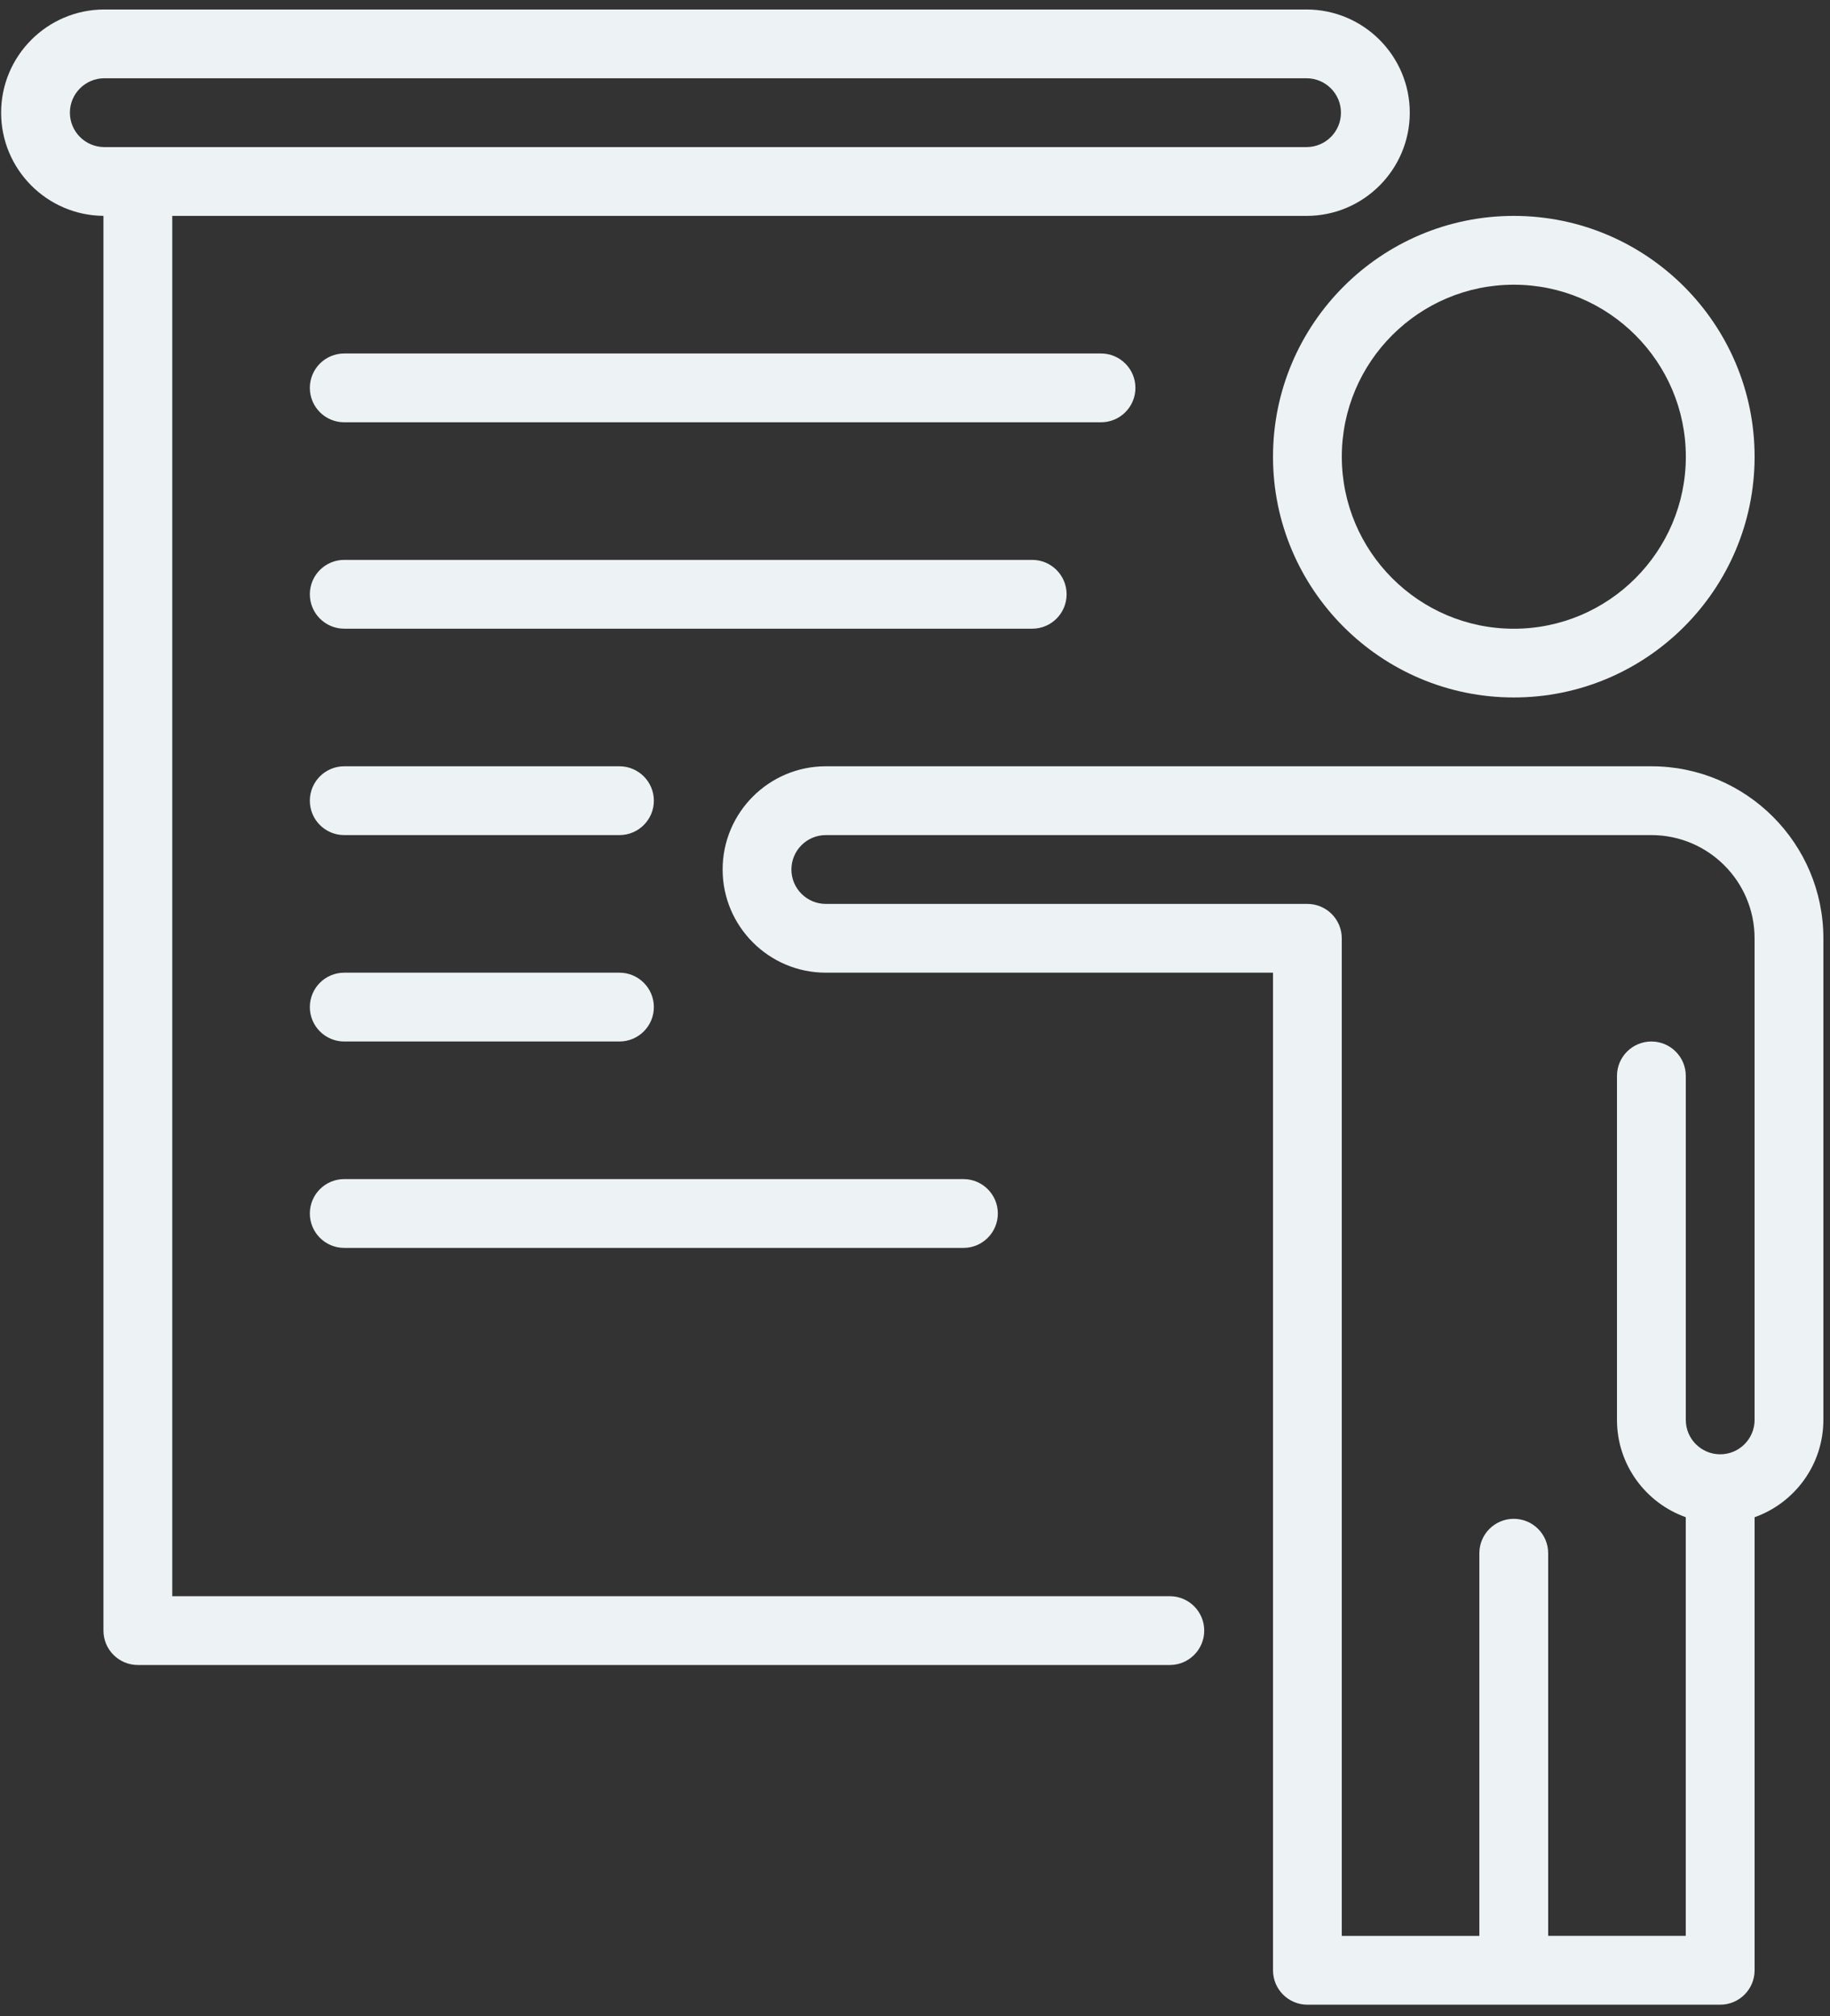 <svg xmlns="http://www.w3.org/2000/svg" xmlns:xlink="http://www.w3.org/1999/xlink" width="246" zoomAndPan="magnify" viewBox="0 0 184.5 203.25" height="271" preserveAspectRatio="xMidYMid meet" version="1.0"><rect x="0" y="0" width="184.5" height="203.25" fill="#333333" stroke="none"/><defs><clipPath id="3f308a550c"><path d="M 0.113 0.73 L 183.91 0.73 L 183.91 202.484 L 0.113 202.484 Z M 0.113 0.73 " clip-rule="nonzero"/></clipPath></defs><g clip-path="url(#3f308a550c)"><path fill="#edf2f4" d="M 117.941 160.922 L 17.367 160.922 L 17.367 21.766 L 131.727 21.766 C 137.465 21.766 142.133 17.098 142.133 11.359 C 142.133 5.625 137.461 0.957 131.727 0.957 L 10.516 0.957 C 4.781 0.957 0.113 5.625 0.113 11.359 C 0.113 17.07 4.734 21.715 10.43 21.762 L 10.43 164.391 C 10.43 166.305 11.984 167.859 13.898 167.859 L 117.941 167.859 C 119.855 167.859 121.41 166.305 121.41 164.391 C 121.41 162.477 119.855 160.922 117.941 160.922 Z M 7.047 11.359 C 7.047 9.449 8.605 7.891 10.516 7.891 L 131.727 7.891 C 133.641 7.891 135.195 9.449 135.195 11.359 C 135.195 13.273 133.641 14.828 131.727 14.828 L 10.516 14.828 C 8.605 14.828 7.047 13.273 7.047 11.359 Z M 128.344 46.043 C 128.344 59.426 139.238 70.316 152.621 70.316 C 166.008 70.316 176.898 59.426 176.898 46.043 C 176.898 32.656 166.008 21.766 152.621 21.766 C 139.238 21.766 128.344 32.656 128.344 46.043 Z M 152.621 28.703 C 162.184 28.703 169.965 36.48 169.965 46.043 C 169.965 55.605 162.184 63.387 152.621 63.387 C 143.062 63.387 135.281 55.605 135.281 46.043 C 135.281 36.48 143.062 28.703 152.621 28.703 Z M 166.496 77.254 L 83.258 77.254 C 77.523 77.254 72.855 81.922 72.855 87.66 C 72.855 93.395 77.523 98.062 83.258 98.062 L 128.344 98.062 L 128.344 198.637 C 128.344 200.555 129.898 202.105 131.812 202.105 L 173.43 202.105 C 175.344 202.105 176.898 200.555 176.898 198.637 L 176.898 152.961 C 180.934 151.527 183.832 147.672 183.832 143.148 L 183.832 94.598 C 183.832 85.035 176.055 77.254 166.496 77.254 Z M 176.898 143.148 C 176.898 145.062 175.344 146.617 173.43 146.617 C 171.516 146.617 169.961 145.062 169.961 143.148 L 169.961 108.469 C 169.961 106.551 168.406 105 166.492 105 C 164.578 105 163.023 106.551 163.023 108.469 L 163.023 143.148 C 163.023 147.668 165.922 151.527 169.957 152.957 L 169.957 195.168 L 156.086 195.168 L 156.086 156.59 C 156.086 154.672 154.531 153.121 152.617 153.121 C 150.703 153.121 149.148 154.672 149.148 156.59 L 149.148 195.172 L 135.277 195.172 L 135.277 94.598 C 135.277 92.68 133.723 91.129 131.809 91.129 L 83.258 91.129 C 81.348 91.129 79.789 89.574 79.789 87.66 C 79.789 85.746 81.348 84.191 83.258 84.191 L 166.492 84.191 C 172.23 84.191 176.895 88.855 176.895 94.594 L 176.895 143.148 Z M 111.004 42.574 L 34.707 42.574 C 32.789 42.574 31.238 41.023 31.238 39.105 C 31.238 37.191 32.789 35.637 34.707 35.637 L 111.004 35.637 C 112.918 35.637 114.473 37.191 114.473 39.105 C 114.473 41.023 112.918 42.574 111.004 42.574 Z M 104.07 63.383 L 34.707 63.383 C 32.789 63.383 31.238 61.828 31.238 59.914 C 31.238 58 32.789 56.445 34.707 56.445 L 104.066 56.445 C 105.98 56.445 107.535 58 107.535 59.914 C 107.535 61.828 105.984 63.383 104.07 63.383 Z M 65.922 80.723 C 65.922 82.641 64.367 84.191 62.453 84.191 L 34.707 84.191 C 32.789 84.191 31.238 82.641 31.238 80.723 C 31.238 78.809 32.789 77.254 34.707 77.254 L 62.453 77.254 C 64.367 77.254 65.922 78.809 65.922 80.723 Z M 31.238 101.531 C 31.238 99.617 32.789 98.062 34.707 98.062 L 62.453 98.062 C 64.367 98.062 65.922 99.617 65.922 101.531 C 65.922 103.445 64.367 105 62.453 105 L 34.707 105 C 32.789 105 31.238 103.445 31.238 101.531 Z M 31.238 122.34 C 31.238 120.426 32.789 118.871 34.707 118.871 L 97.133 118.871 C 99.047 118.871 100.602 120.426 100.602 122.34 C 100.602 124.254 99.047 125.809 97.133 125.809 L 34.707 125.809 C 32.789 125.809 31.238 124.254 31.238 122.34 Z M 31.238 122.34 " fill-opacity="1" fill-rule="nonzero"/></g></svg>